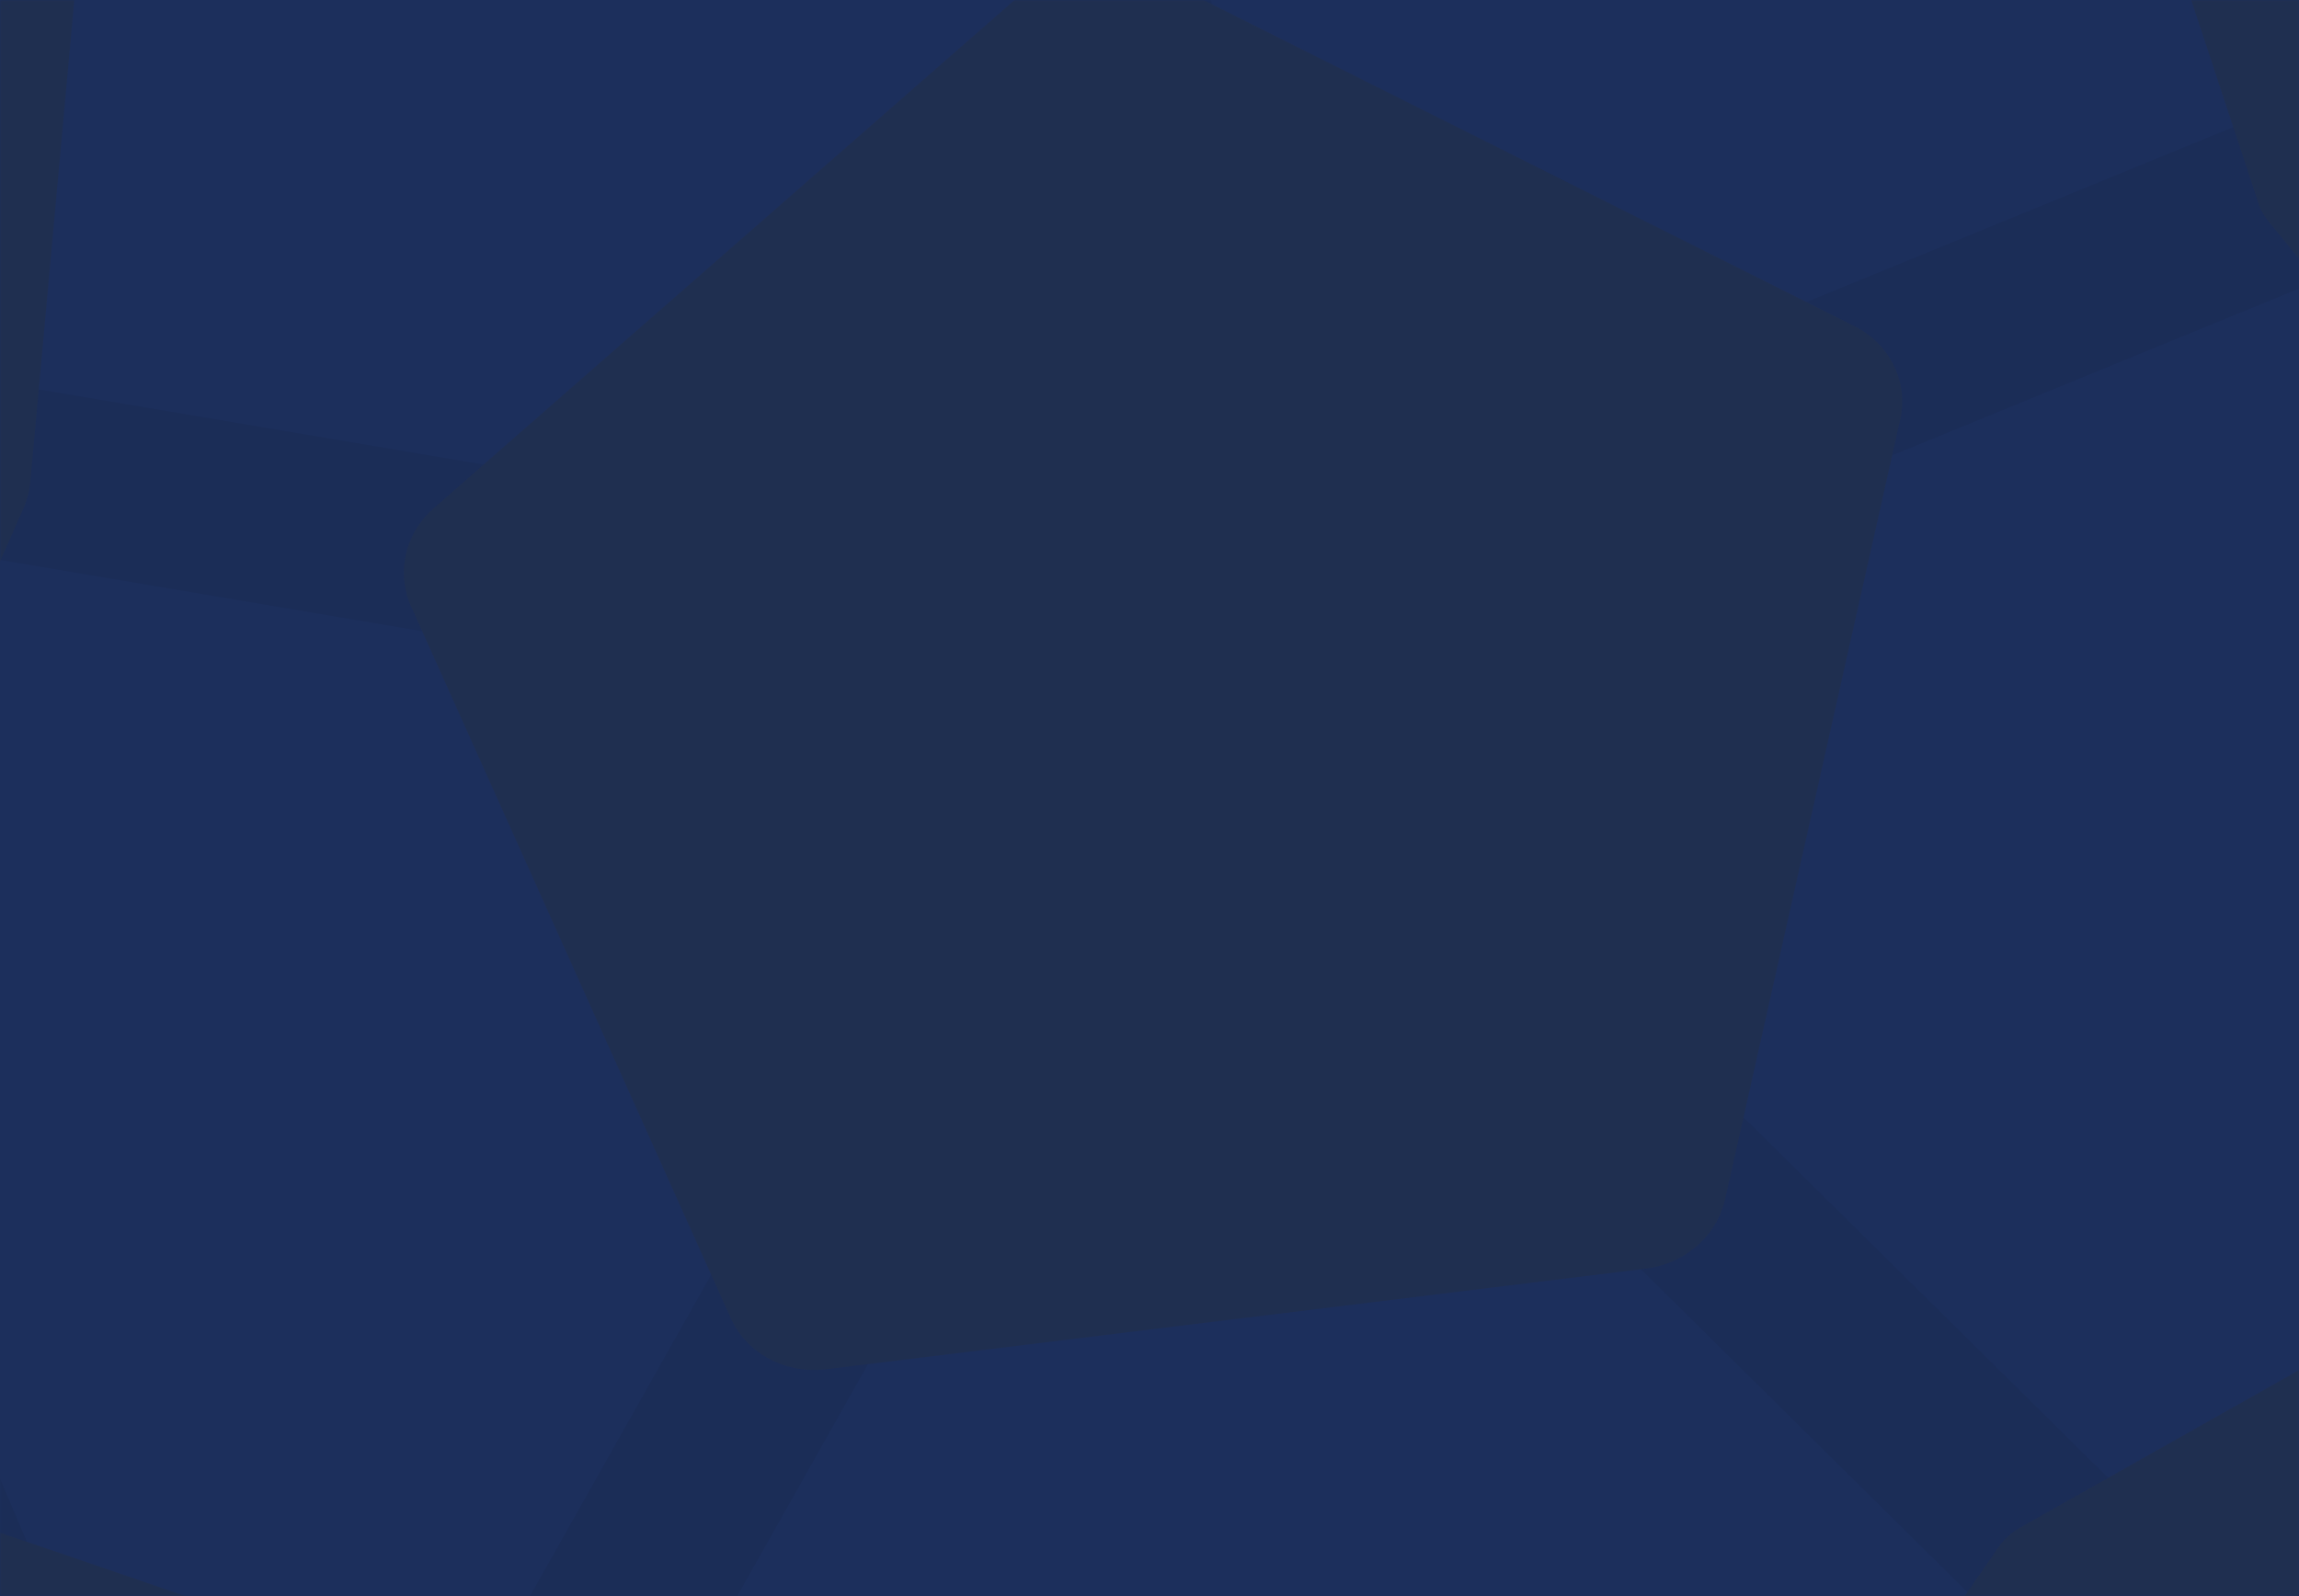 <svg width="720" height="500" viewBox="0 0 720 500" xmlns="http://www.w3.org/2000/svg" xmlns:xlink="http://www.w3.org/1999/xlink"><title>bg-football-dark-blue</title><defs><path id="a" d="M0 0h720v500H0z"/></defs><g fill="none" fill-rule="evenodd"><mask id="b" fill="#fff"><use xlink:href="#a"/></mask><use fill="#1C2F5C" xlink:href="#a"/><g opacity=".281" style="mix-blend-mode:overlay" mask="url(#b)"><path d="M896.578 186.193c32.956 268.4-171.22 514.337-456.034 549.307-284.813 34.97-542.422-154.266-575.377-422.665-32.955-268.4 171.221-514.336 456.034-549.307 284.813-34.97 542.422 154.266 575.377 422.665"/><path d="M357.667 60.52c-15.815 1.941-30.135-8.578-31.965-23.482l-23.206-188.994c-1.83-14.904 9.52-28.576 25.335-30.518 15.815-1.941 30.136 8.578 31.966 23.482l23.205 188.994c1.83 14.904-9.52 28.576-25.335 30.518M183.982 205.187a30.202 30.202 0 0 1-8.809-.206l-238.8-40.319c-15.653-2.655-25.882-16.8-22.87-31.586 3.01-14.813 18.229-24.684 33.792-22.046l238.833 40.342c15.649 2.628 25.878 16.774 22.84 31.59-2.455 11.977-12.839 20.734-24.986 22.225m389.394-55.8c-12.434 1.527-24.81-4.765-29.898-16.117-6.17-13.767.73-29.825 15.432-35.85l186.9-76.61c14.703-6.026 31.59.287 37.727 14.03 6.172 13.796-.726 29.853-15.433 35.852L581.208 147.33a30.17 30.17 0 0 1-7.832 2.058m106.916 396.814c-8.767 1.077-17.826-1.648-24.342-8.056L475.238 359.365c-10.923-10.8-10.366-28.052 1.236-38.493 11.595-10.496 29.867-10.19 40.761.613l180.712 178.782c10.923 10.8 10.366 28.051-1.236 38.493-4.684 4.247-10.488 6.714-16.419 7.442m-524.404 62.114c-5.644.693-11.538-.173-16.924-2.828-14.023-6.91-19.297-23.337-11.774-36.676l122.384-217.148c7.52-13.366 24.995-18.608 39.05-11.674 14.022 6.911 19.296 23.338 11.773 36.677L178.013 593.815c-4.626 8.269-13.071 13.39-22.125 14.501M-4.528 545.205c-12.606 1.548-25.152-4.942-30.094-16.531l-89.388-210.001c-5.918-13.854 1.283-29.812 16.073-35.601 14.864-5.662 31.596.807 37.488 14.69l89.413 209.971c5.893 13.884-1.312 29.815-16.102 35.605a30.185 30.185 0 0 1-7.39 1.867M548.515 667.43l-257.853 31.66c-15.814 1.943-30.132-8.55-31.965-23.48-1.833-14.931 9.52-28.576 25.335-30.518l257.853-31.66c15.844-1.945 30.132 8.55 31.966 23.481 1.833 14.931-9.492 28.572-25.336 30.517m267.322-221.24a30.26 30.26 0 0 1-6.972.06c-15.794-1.678-26.988-15.157-24.983-30.093l32.29-240.344c2.033-14.94 16.595-25.662 32.24-24.02 15.793 1.678 27.016 15.155 24.983 30.094l-32.29 240.344c-1.726 12.709-12.404 22.379-25.268 23.958M699.414-72.225c-4.87.598-9.94.042-14.77-1.859L453.46-165.6c-14.584-5.801-21.309-21.72-14.96-35.628 6.322-13.876 23.252-20.477 37.926-14.66l231.186 91.516c14.584 5.801 21.337 21.717 14.96 35.628-4.21 9.287-13.244 15.302-23.157 16.519m-710.83 87.279C-20.353 16.15-29.6 13.313-36.09 6.655c-10.713-10.99-9.863-28.223 1.937-38.47l162.576-141.59c11.796-10.273 30.015-9.688 40.726 1.275 10.717 11.017 9.835 28.227-1.933 38.497L4.64 7.957c-4.653 4.025-10.267 6.386-16.055 7.097" opacity=".18" fill="#000"/><path d="M580.69 102.093L357.33-9.788c-10.783-5.39-24.13-3.724-33.272 4.25L135.849 159.179c-9.008 7.875-11.857 20.202-7.127 30.775l100.076 222.913c4.968 11.092 17.174 17.651 29.894 16.09l256.679-31.517c12.32-1.512 22.295-10.274 24.902-21.721l54.842-244.264c2.65-11.809-3.236-23.748-14.424-29.362M17.378-52.059c-6.216-5.622-14.8-8.268-23.395-7.213l-85.95 10.554c-6.218.763-12 3.419-16.553 7.541l-104.656 95.069c-6.568 5.959-9.827 14.471-8.783 22.976l25.142 204.762c.968 7.884 5.556 14.94 12.547 19.288l72.128 44.805c5.76 3.568 12.657 5.024 19.419 4.194a31.626 31.626 0 0 0 4.964-1.021c8.25-2.438 14.982-8.253 18.332-15.79L7.377 159.238c1.13-2.632 1.866-5.408 2.13-8.236L26.038-30.32c.744-8.149-2.448-16.143-8.66-21.739m464.337-235.595c-3.46-9.935-14.622-15.58-25.218-13.293l-291.415 64.339c-8.295 1.84-14.32 6.527-16.09 14.39-1.714 4.98-19.277 46.218-31.174 73.906-2.646 6.163-1.992 13.153 1.8 18.69 3.763 5.54 10.2 8.942 17.21 9.178l186.096 5.68c1.17.048 2.354-.015 3.5-.156 1.175-.144 2.34-.37 3.462-.699L500.88-164.02c5.62-1.595 10.403-5.28 13.14-10.22 2.767-4.943 3.284-10.68 1.475-15.94l-33.78-97.474zm458.987 431.187l-151.234-264.62c-3.936-6.943-11.83-11.072-20.198-10.537l-96.213 6.085c-6.604.455-12.784 3.653-16.65 8.869-3.782 5.205-4.914 11.62-2.926 17.625L707.463 64.19c.772 2.262 1.865 3.827 3.407 5.72 51.047 62.358 107.907 132.032 116.03 144.19.967 2.183 2.071 1.938 3.768 3.675 4.69 4.796 11.132 2.552 18.036 1.705l.172-.021c7.134-.876 11.258 2.865 85.77-54.902 8.098-6.284 10.977-12.448 6.056-21.025M325.443 662.81L179.94 543.644a21.433 21.433 0 0 0-6.586-3.659C-5.426 477.827-8.672 477.211-10.814 476.817a24.063 24.063 0 0 0-7.034-.205c-19.396 2.381-21.183 5.122-34.015 112.595a18.573 18.573 0 0 0-.063 4.229l11.297 111.663c.762 7.389 5.7 13.743 12.913 16.585l224.182 88.95a22.404 22.404 0 0 0 11.11 1.432c5.158-.633 10.045-2.987 13.642-6.855l106.026-113.517c3.86-4.091 5.819-9.457 5.474-14.868-.344-5.412-2.974-10.488-7.275-14.016m548.29-187.572l-45.277-82.388c-2.728-4.927-7.51-8.587-13.19-10.083-5.71-1.491-11.863-.68-16.945 2.218l-165.439 93.406c-2.884 1.615-5.345 3.835-7.17 6.499L520.799 637.077c-3.183 4.639-4.302 10.203-3.098 15.509 1.207 5.333 4.625 9.956 9.483 12.813 150.259 88.983 153.153 88.628 162.693 87.456 7.994-.981 11.002-1.35 172.95-127.215 4.858-3.776 7.787-9.288 8.023-15.182l5.26-125.098c.148-3.526-.687-7.014-2.377-10.122" fill="#292F33"/></g></g></svg>